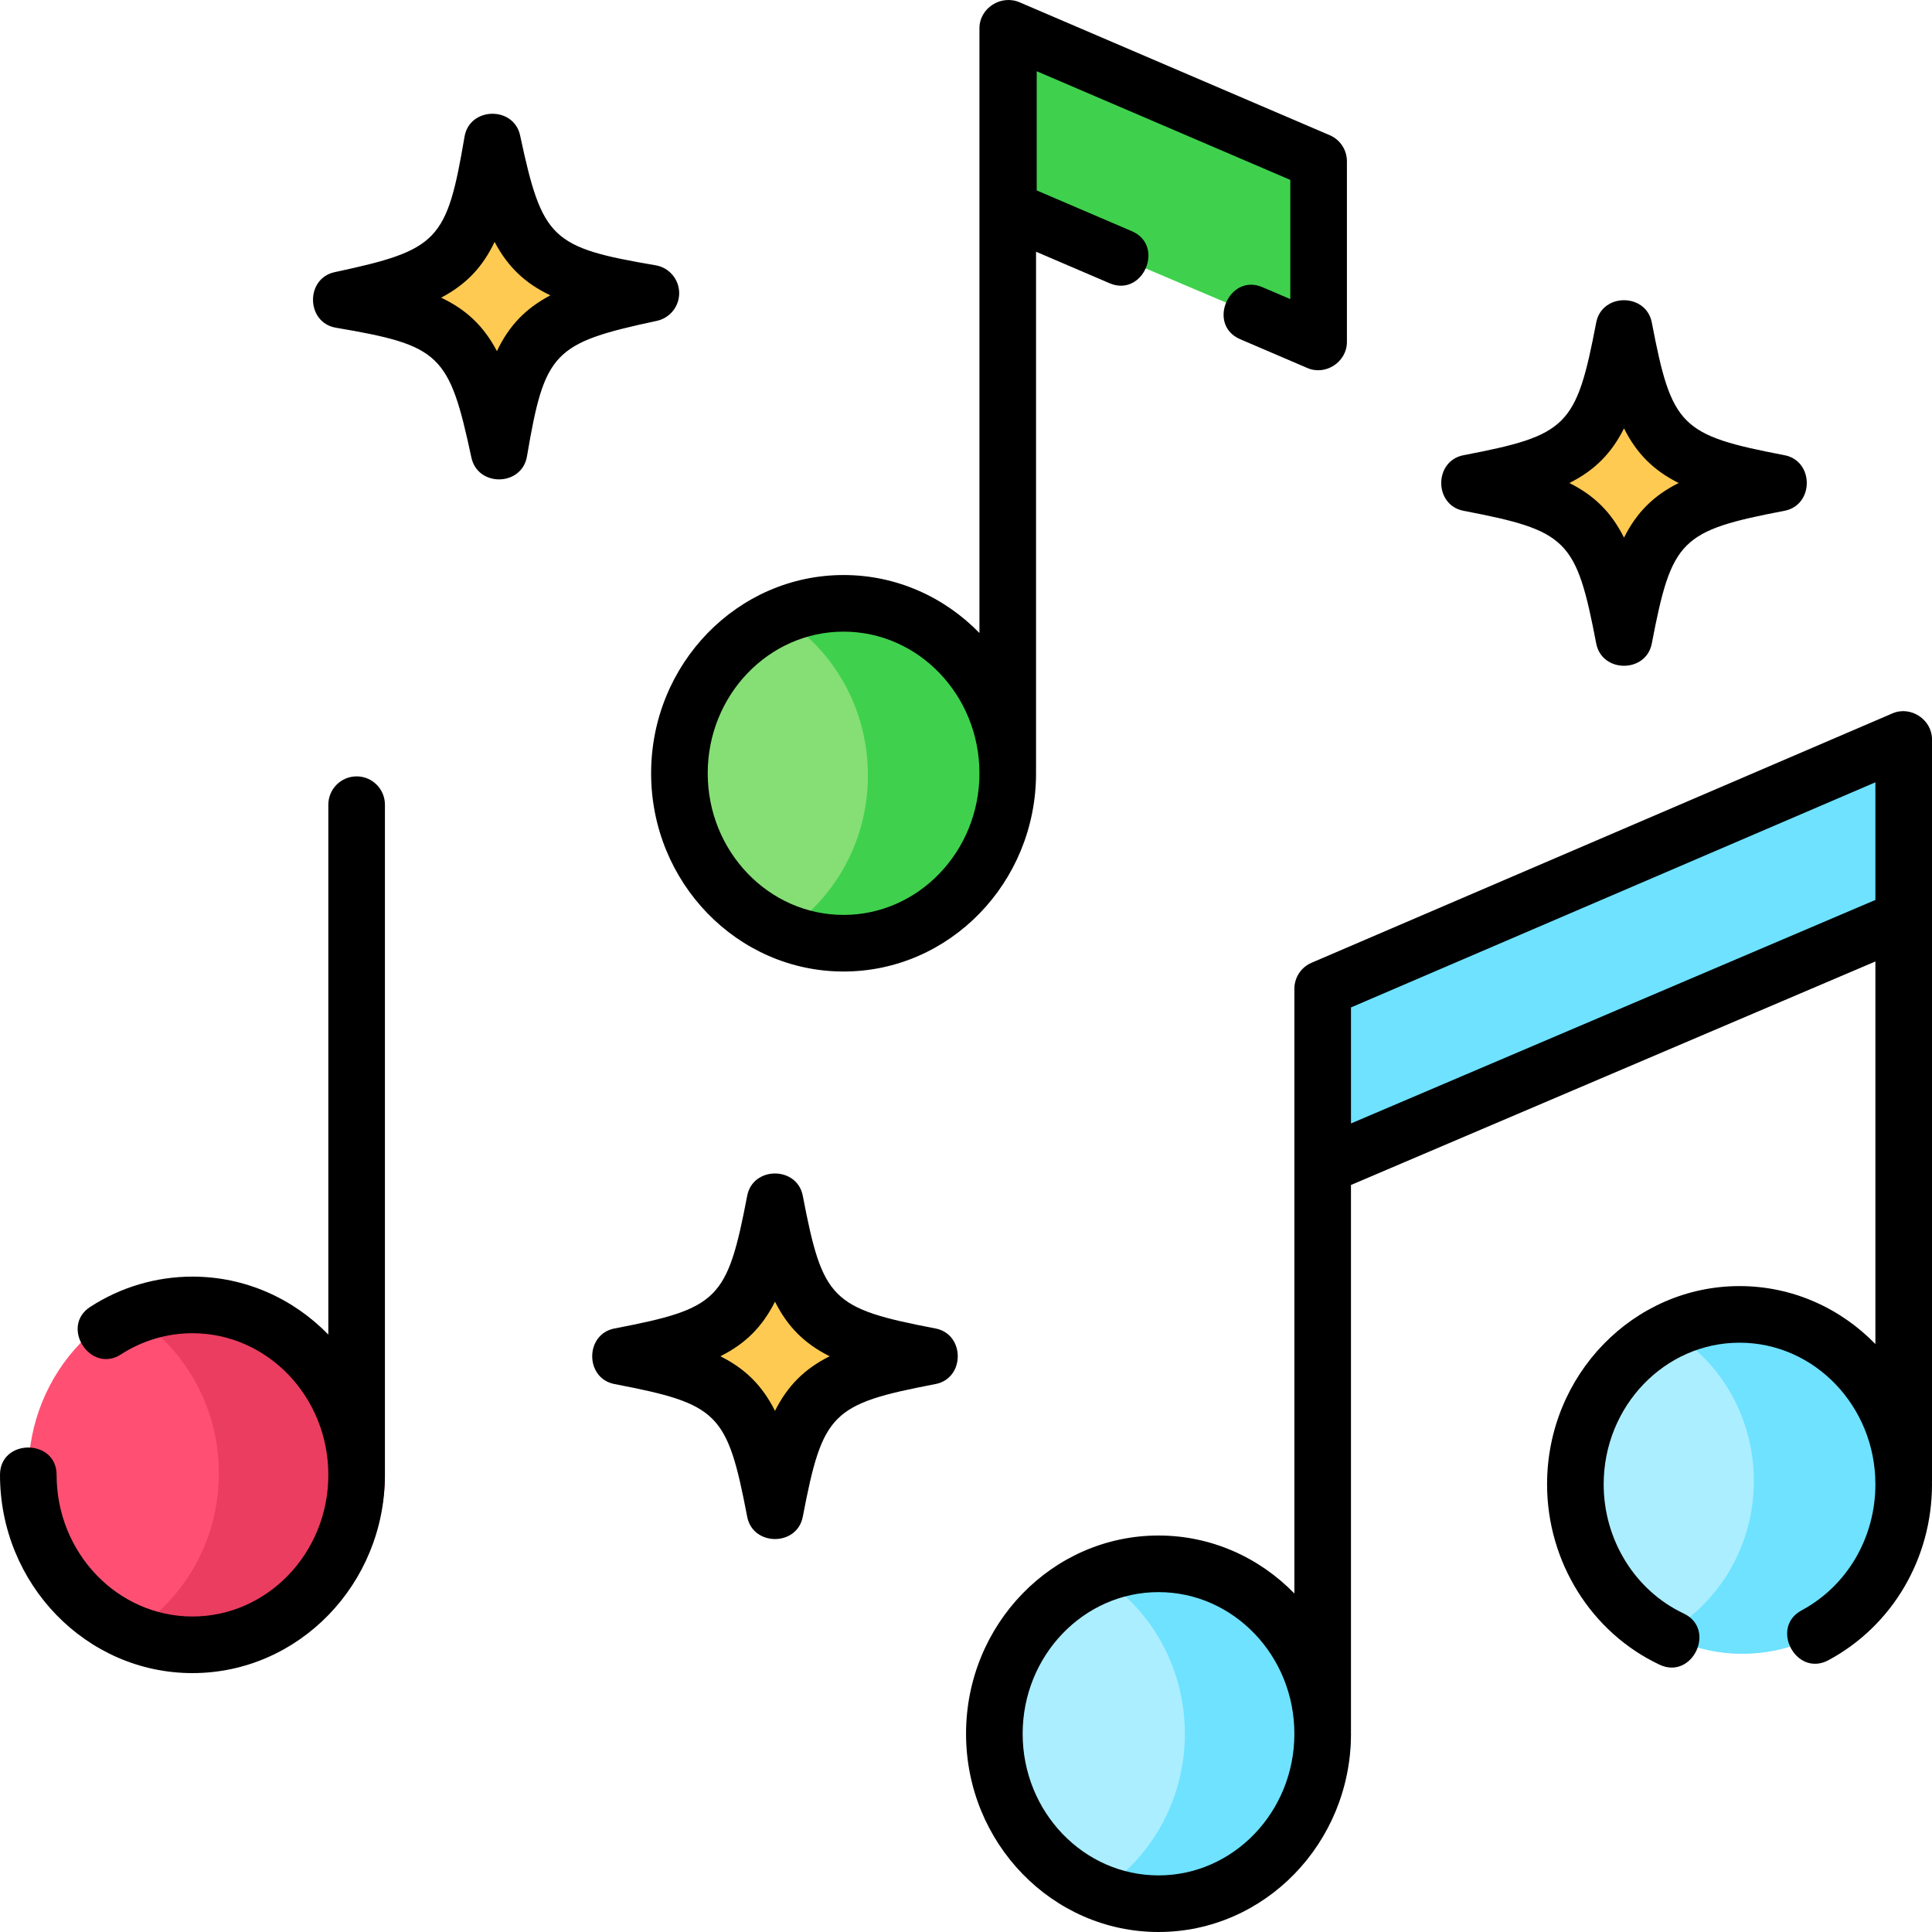 <?xml version="1.0" encoding="iso-8859-1"?>
<!-- Generator: Adobe Illustrator 21.0.0, SVG Export Plug-In . SVG Version: 6.00 Build 0)  -->
<svg xmlns="http://www.w3.org/2000/svg" xmlns:xlink="http://www.w3.org/1999/xlink" version="1.1" id="Capa_1" x="0px" y="0px" viewBox="0 0 512.001 512.001" style="enable-background:new 0 0 512.001 512.001;" xml:space="preserve" width="512" height="512">
<g>
	<g>
		<g>
			<g>
				<ellipse style="fill:#FF5073;" cx="54.757" cy="390.465" rx="47.243" ry="48.906"/>
			</g>
			<path style="fill:#EB3D60;" d="M54.757,341.559c-7.946,0-15.428,2.04-22,5.628C47.765,355.379,58,371.68,58,390.465     s-10.236,35.086-25.243,43.278c6.572,3.587,14.054,5.628,22,5.628c26.092,0,47.243-21.896,47.243-48.906     S80.849,341.559,54.757,341.559z"/>
			<g>
				<g>
					<g>
						<ellipse style="fill:#ABEEFF;" cx="310.757" cy="459.465" rx="47.243" ry="48.906"/>
					</g>
					<path style="fill:#6EE2FF;" d="M310.757,410.559c-7.946,0-15.428,2.04-22,5.628C303.765,424.379,314,440.68,314,459.465       s-10.236,35.086-25.243,43.278c6.572,3.587,14.054,5.628,22,5.628c26.092,0,47.243-21.896,47.243-48.906       S336.849,410.559,310.757,410.559z"/>
					<g>
						<ellipse style="fill:#86DF75;" cx="226.757" cy="205.465" rx="47.243" ry="48.906"/>
					</g>
					<path style="fill:#3FD14D;" d="M226.757,156.559c-7.946,0-15.428,2.04-22,5.628C219.765,170.379,230,186.68,230,205.465       s-10.236,35.086-25.243,43.278c6.572,3.587,14.054,5.628,22,5.628c26.092,0,47.243-21.896,47.243-48.906       S252.849,156.559,226.757,156.559z"/>
					<g>
						<ellipse style="fill:#ABEEFF;" cx="461.757" cy="392.465" rx="44.243" ry="45.8"/>
					</g>
					<path style="fill:#6EE2FF;" d="M461.757,346.664c-7.441,0-14.449,1.91-20.603,5.27c14.055,7.672,23.64,22.939,23.64,40.53       c0,17.592-9.586,32.858-23.64,40.53c6.154,3.36,13.162,5.27,20.603,5.27c24.435,0,44.243-20.506,44.243-45.8       C506,367.17,486.192,346.664,461.757,346.664z"/>
				</g>
				<path style="fill:#FFCA52;" d="M430.381,169.12c-5.856-30.516-10.603-35.264-41.12-41.12      c30.516-5.856,35.264-10.603,41.12-41.119c5.856,30.516,10.603,35.264,41.12,41.119      C440.984,133.857,436.237,138.604,430.381,169.12z"/>
				<path style="fill:#FFCA52;" d="M205.381,400.544c-5.856-30.516-10.603-35.264-41.119-41.12      c30.516-5.856,35.264-10.603,41.119-41.12c5.856,30.516,10.603,35.264,41.12,41.12      C215.984,365.281,211.237,370.028,205.381,400.544z"/>
				<path style="fill:#FFCA52;" d="M90.271,79.455c30.384-6.507,35.029-11.354,40.231-41.989      c6.507,30.384,11.354,35.029,41.989,40.231c-30.384,6.507-35.029,11.354-40.231,41.989      C125.753,89.302,120.905,84.658,90.271,79.455z"/>
			</g>
			<polygon style="fill:#3FD14D;" points="348,90.001 348,42.001 268,8.001 268,56.001    "/>
			<polygon style="fill:#6EE2FF;" points="351,263.001 504,197.001 504,244.001 351,310.001    "/>
		</g>
	</g>
	<g>
		<g>
			<path d="M512,195.936c0-5.237-5.618-8.971-10.458-6.892l-153.977,66.103c-2.755,1.183-4.542,3.893-4.542,6.892V422.29     c-9.232-9.487-21.965-15.362-36.005-15.362c-28.125,0-51.005,23.567-51.005,52.536s22.881,52.536,51.005,52.536     c28.124,0,51.005-23.567,51.005-52.536c0-0.178-0.011-0.353-0.013-0.531c0.003-0.087,0.013-0.172,0.013-0.259V314.032     L497,254.799v101.389c-9.232-9.487-21.965-15.361-36.005-15.361c-28.125,0-51.005,23.567-51.005,52.536     c0,20.508,11.703,39.271,29.815,47.8c8.72,4.106,15.138-9.451,6.391-13.57c-12.882-6.066-21.206-19.502-21.206-34.23     c0-20.697,16.152-37.536,36.005-37.536c19.853,0,36.005,16.838,36.005,37.536c0,14.124-7.49,26.92-19.548,33.396     c-8.503,4.566-1.421,17.789,7.097,13.215C501.481,430.88,512,413.02,512,393.362c0-0.178-0.011-0.353-0.013-0.531     c0.003-0.087,0.013-0.172,0.013-0.259V195.936z M307.019,497.001c-19.854,0-36.005-16.839-36.005-37.536     s16.152-37.536,36.005-37.536c19.853,0,36.005,16.839,36.005,37.536S326.872,497.001,307.019,497.001z M358.024,297.727v-30.746     L497,207.318v31.176L358.024,297.727z"/>
			<path d="M94.511,205.749c-4.142,0-7.5,3.358-7.5,7.5V353.68c-9.232-9.487-21.965-15.362-36.005-15.362     c-9.608,0-18.971,2.768-27.075,8.005c-8.107,5.238,0.022,17.847,8.141,12.599c5.674-3.666,12.221-5.604,18.935-5.604     c19.854,0,36.005,16.839,36.005,37.536S70.859,428.39,51.005,428.39C31.152,428.39,15,411.551,15,390.854c0-9.652-15-9.668-15,0     c0,28.969,22.881,52.536,51.005,52.536c28.125,0,51.005-23.567,51.005-52.536c0-0.178-0.011-0.353-0.013-0.531     c0.003-0.087,0.013-0.172,0.013-0.259V213.249C102.011,209.107,98.653,205.749,94.511,205.749z"/>
			<path d="M387.848,135.366c27.575,5.292,29.875,7.592,35.167,35.167c1.511,7.868,13.219,7.878,14.731,0     c5.292-27.575,7.592-29.876,35.167-35.167c7.868-1.511,7.878-13.219,0-14.731c-27.575-5.292-29.876-7.592-35.167-35.167     c-1.511-7.868-13.219-7.878-14.731,0c-5.292,27.575-7.592,29.876-35.167,35.167C379.98,122.146,379.97,133.854,387.848,135.366z      M430.381,113.526c3.35,6.672,7.803,11.125,14.475,14.475c-6.672,3.35-11.125,7.803-14.475,14.475     c-3.35-6.672-7.803-11.125-14.475-14.475C422.578,124.651,427.031,120.197,430.381,113.526z"/>
			<path d="M247.914,352.059c-27.575-5.292-29.876-7.592-35.167-35.167c-1.511-7.868-13.219-7.878-14.731,0     c-5.292,27.575-7.592,29.876-35.167,35.167c-7.868,1.511-7.878,13.219,0,14.731c27.575,5.292,29.875,7.592,35.167,35.167     c1.511,7.868,13.219,7.878,14.731,0c5.292-27.575,7.592-29.875,35.167-35.167C255.782,365.28,255.791,353.572,247.914,352.059z      M205.381,373.9c-3.35-6.672-7.803-11.125-14.475-14.475c6.672-3.35,11.125-7.804,14.475-14.475     c3.35,6.671,7.804,11.125,14.475,14.475C213.184,362.775,208.73,367.228,205.381,373.9z"/>
			<path d="M179.989,77.538c-0.077-3.596-2.696-6.632-6.242-7.234c-27.682-4.701-30.032-6.952-35.911-34.408     c-1.676-7.832-13.385-7.591-14.728,0.314c-4.701,27.682-6.952,30.031-34.408,35.911c-7.835,1.677-7.594,13.385,0.314,14.728     c27.682,4.701,30.031,6.952,35.911,34.408c1.681,7.851,13.371,7.677,14.728-0.314c4.701-27.682,6.952-30.031,34.408-35.911     C177.579,84.279,180.066,81.134,179.989,77.538z M131.69,93.049c-3.491-6.599-8.04-10.957-14.781-14.163     c6.599-3.491,10.956-8.04,14.163-14.781c3.491,6.599,8.04,10.957,14.781,14.163C139.254,81.759,134.896,86.307,131.69,93.049z"/>
			<path d="M223.558,257.463c28.124,0,51.005-23.567,51.005-52.536c0-0.178-0.011-0.353-0.013-0.531     c0.003-0.087,0.013-0.172,0.013-0.259V66.71l19.483,8.35c8.871,3.803,14.795-9.978,5.909-13.787l-25.212-10.805V18.875     l67.202,28.801v31.593l-7.376-3.161c-8.872-3.802-14.795,9.978-5.909,13.787l17.831,7.642c4.833,2.071,10.455-1.627,10.455-6.894     V42.73c0-3-1.788-5.712-4.545-6.894L270.197,0.607c-4.904-2.103-10.634,1.514-10.634,6.894v160.251     c-9.232-9.487-21.965-15.362-36.005-15.362c-28.124,0-51.005,23.567-51.005,52.536S195.434,257.463,223.558,257.463z      M223.558,167.39c19.853,0,36.005,16.839,36.005,37.536s-16.152,37.536-36.005,37.536s-36.005-16.839-36.005-37.536     S203.705,167.39,223.558,167.39z"/>
		</g>
	</g>
</g>















</svg>
